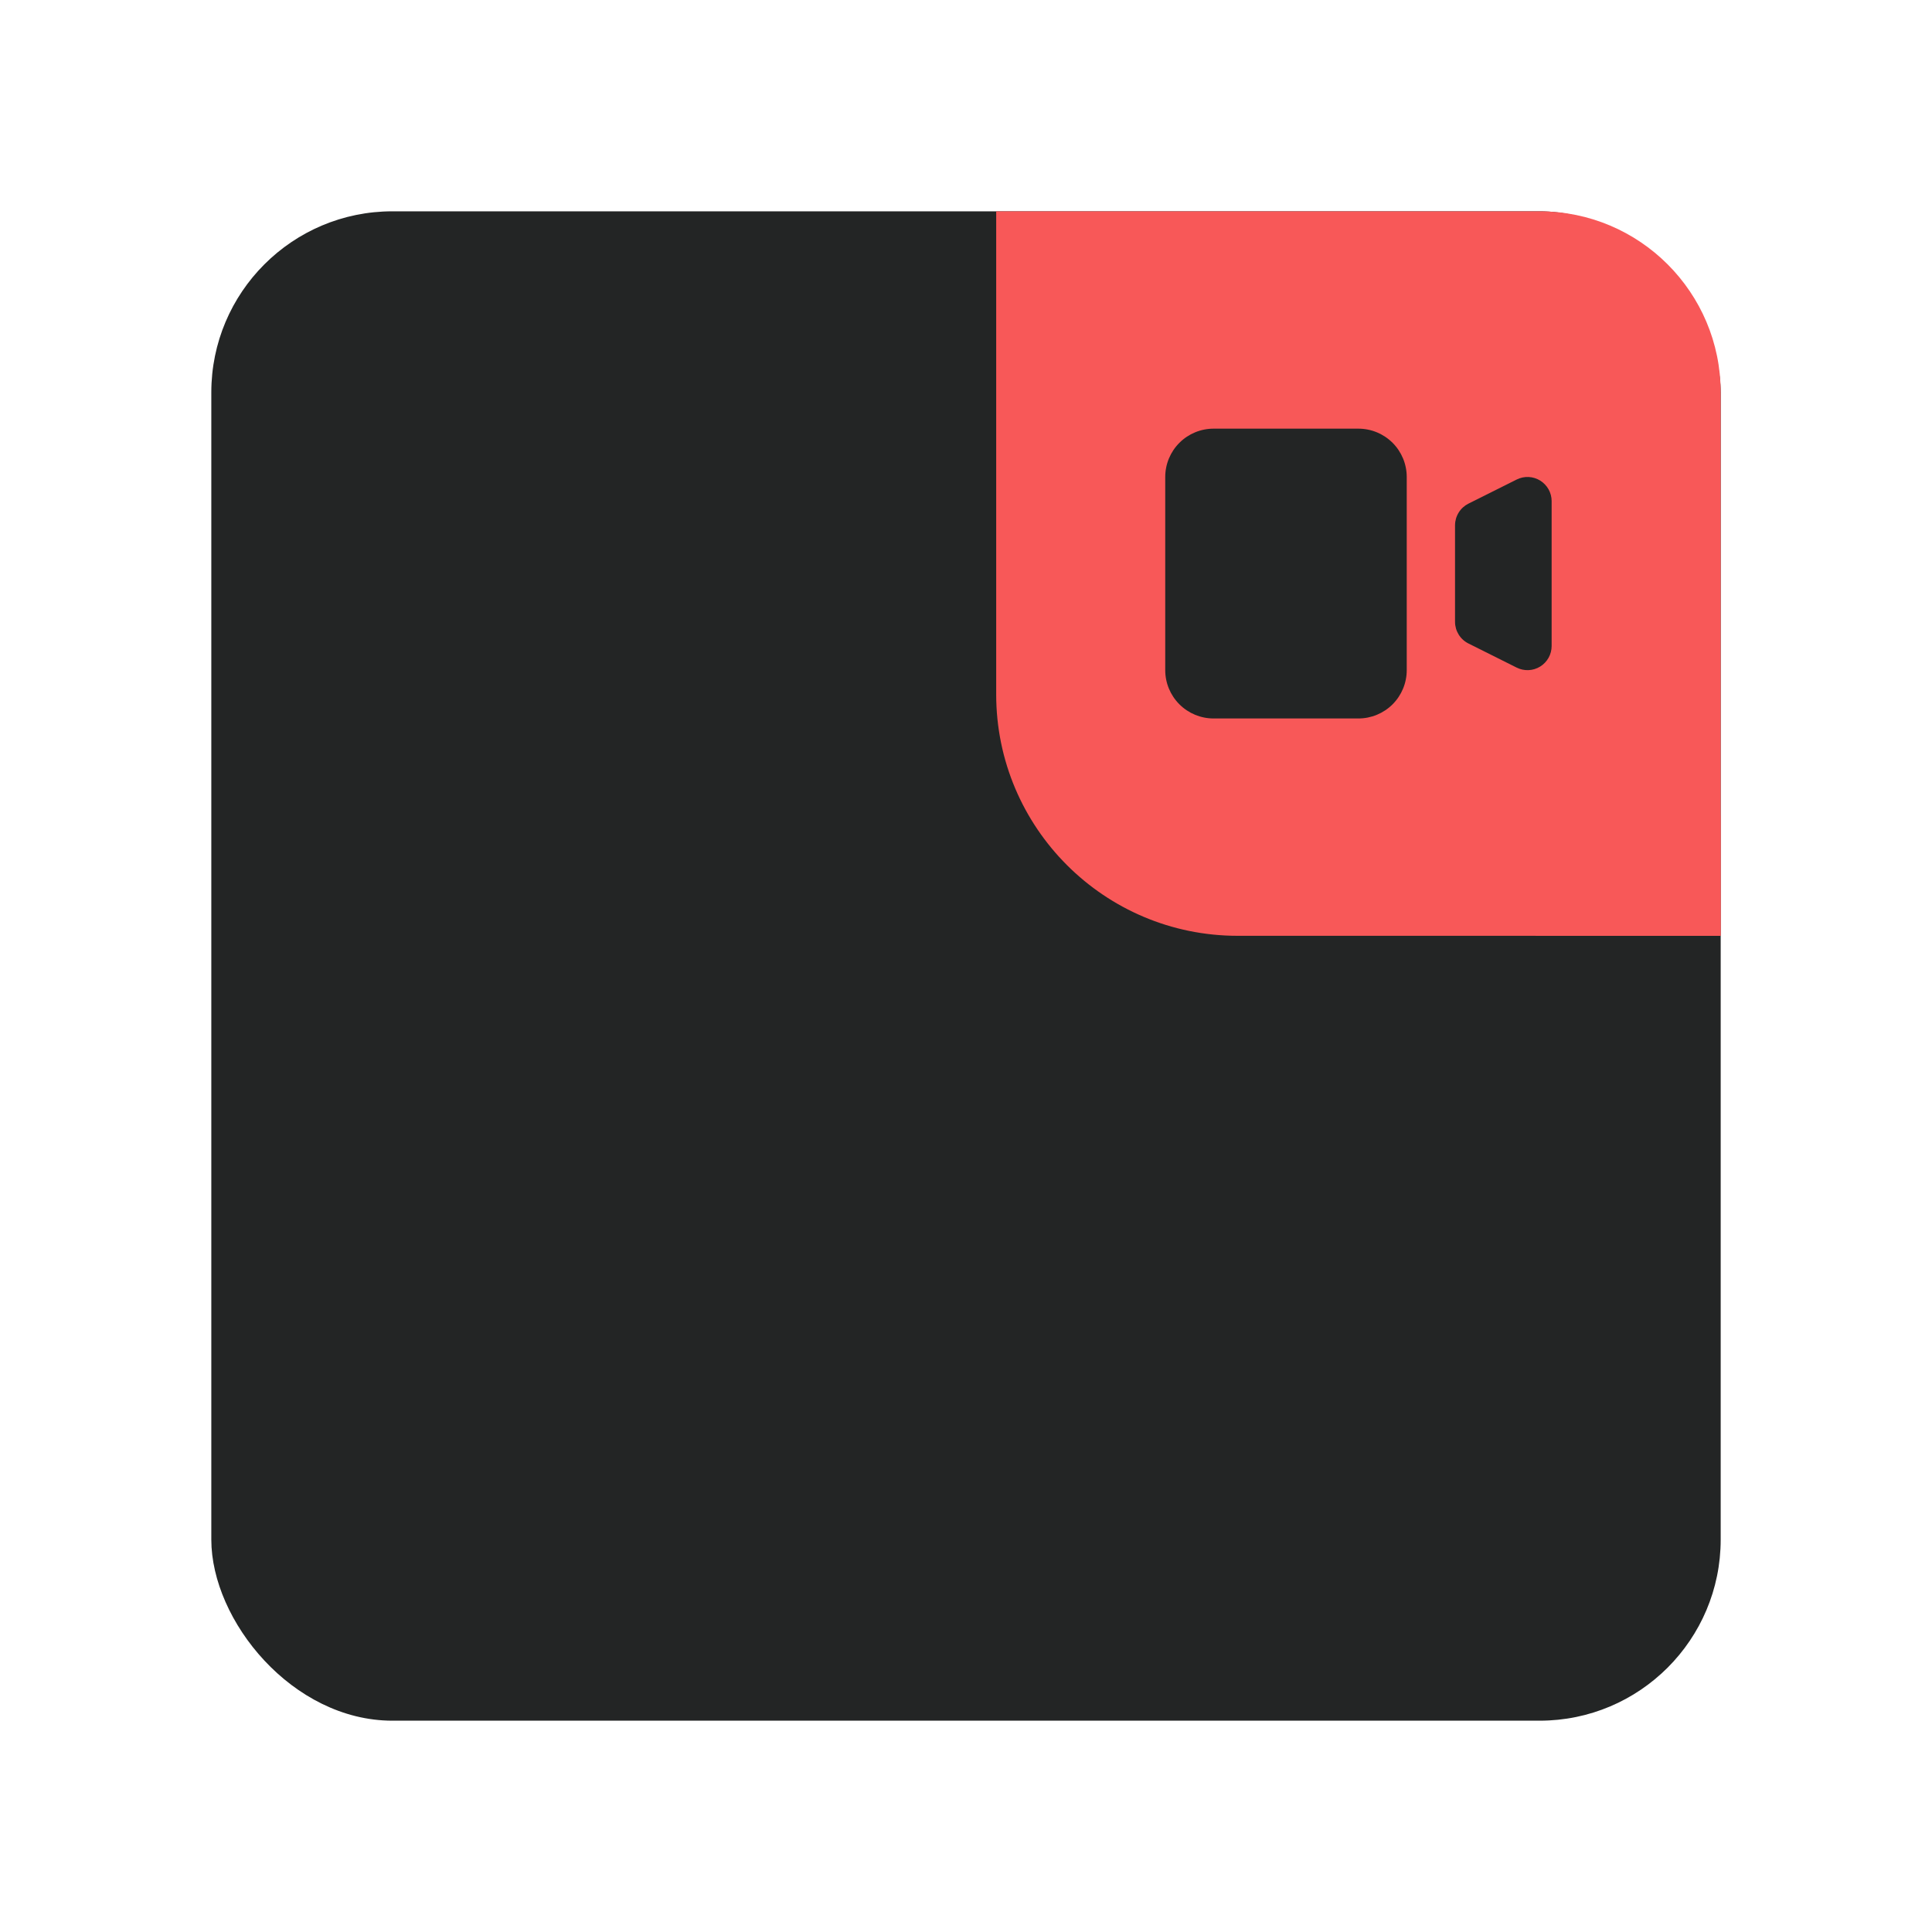 <svg width="64" height="64" viewBox="0 0 64 64" fill="none" xmlns="http://www.w3.org/2000/svg">
<rect x="7" y="7" width="50" height="50" rx="6" fill="#232525"/>
<g clip-path="url(#clip0)">
<path d="M33 7H51C54.314 7 57 9.686 57 13V31H41C36.582 31 33 27.418 33 23V7Z" fill="#F85858"/>
<g filter="url(#filter0_d)">
<circle cx="57.5" cy="30.5" r="7.5" fill="#F85858"/>
</g>
<path d="M38.6 15.8C38.6 15.376 38.769 14.969 39.069 14.669C39.369 14.369 39.776 14.2 40.2 14.2H45C45.424 14.2 45.831 14.369 46.132 14.669C46.431 14.969 46.6 15.376 46.6 15.8V22.2C46.6 22.624 46.431 23.031 46.132 23.331C45.831 23.631 45.424 23.8 45 23.8H40.2C39.776 23.8 39.369 23.631 39.069 23.331C38.769 23.031 38.6 22.624 38.6 22.2V15.8ZM48.642 16.685C48.51 16.751 48.398 16.853 48.32 16.98C48.242 17.106 48.2 17.252 48.2 17.4V20.6C48.2 20.748 48.242 20.894 48.32 21.02C48.398 21.147 48.51 21.249 48.642 21.315L50.242 22.115C50.364 22.176 50.5 22.205 50.636 22.199C50.772 22.193 50.905 22.152 51.021 22.08C51.136 22.009 51.232 21.908 51.299 21.789C51.365 21.67 51.4 21.536 51.4 21.4V16.6C51.4 16.464 51.365 16.33 51.299 16.211C51.232 16.092 51.136 15.992 51.021 15.92C50.905 15.848 50.772 15.807 50.636 15.801C50.5 15.795 50.364 15.824 50.242 15.885L48.642 16.685Z" fill="#232525"/>
</g>
<defs>
<filter id="filter0_d" x="34" y="11" width="47" height="47" filterUnits="userSpaceOnUse" color-interpolation-filters="sRGB">
<feFlood flood-opacity="0" result="BackgroundImageFix"/>
<feColorMatrix in="SourceAlpha" type="matrix" values="0 0 0 0 0 0 0 0 0 0 0 0 0 0 0 0 0 0 127 0" result="hardAlpha"/>
<feOffset dy="4"/>
<feGaussianBlur stdDeviation="8"/>
<feComposite in2="hardAlpha" operator="out"/>
<feColorMatrix type="matrix" values="0 0 0 0 0 0 0 0 0 0 0 0 0 0 0 0 0 0 0.3 0"/>
<feBlend mode="normal" in2="BackgroundImageFix" result="effect1_dropShadow"/>
<feBlend mode="normal" in="SourceGraphic" in2="effect1_dropShadow" result="shape"/>
</filter>
<clipPath id="clip0">
<path d="M33 7H51C54.314 7 57 9.686 57 13V31H41C36.582 31 33 27.418 33 23V7Z" fill="white"/>
</clipPath>
</defs>
</svg>
